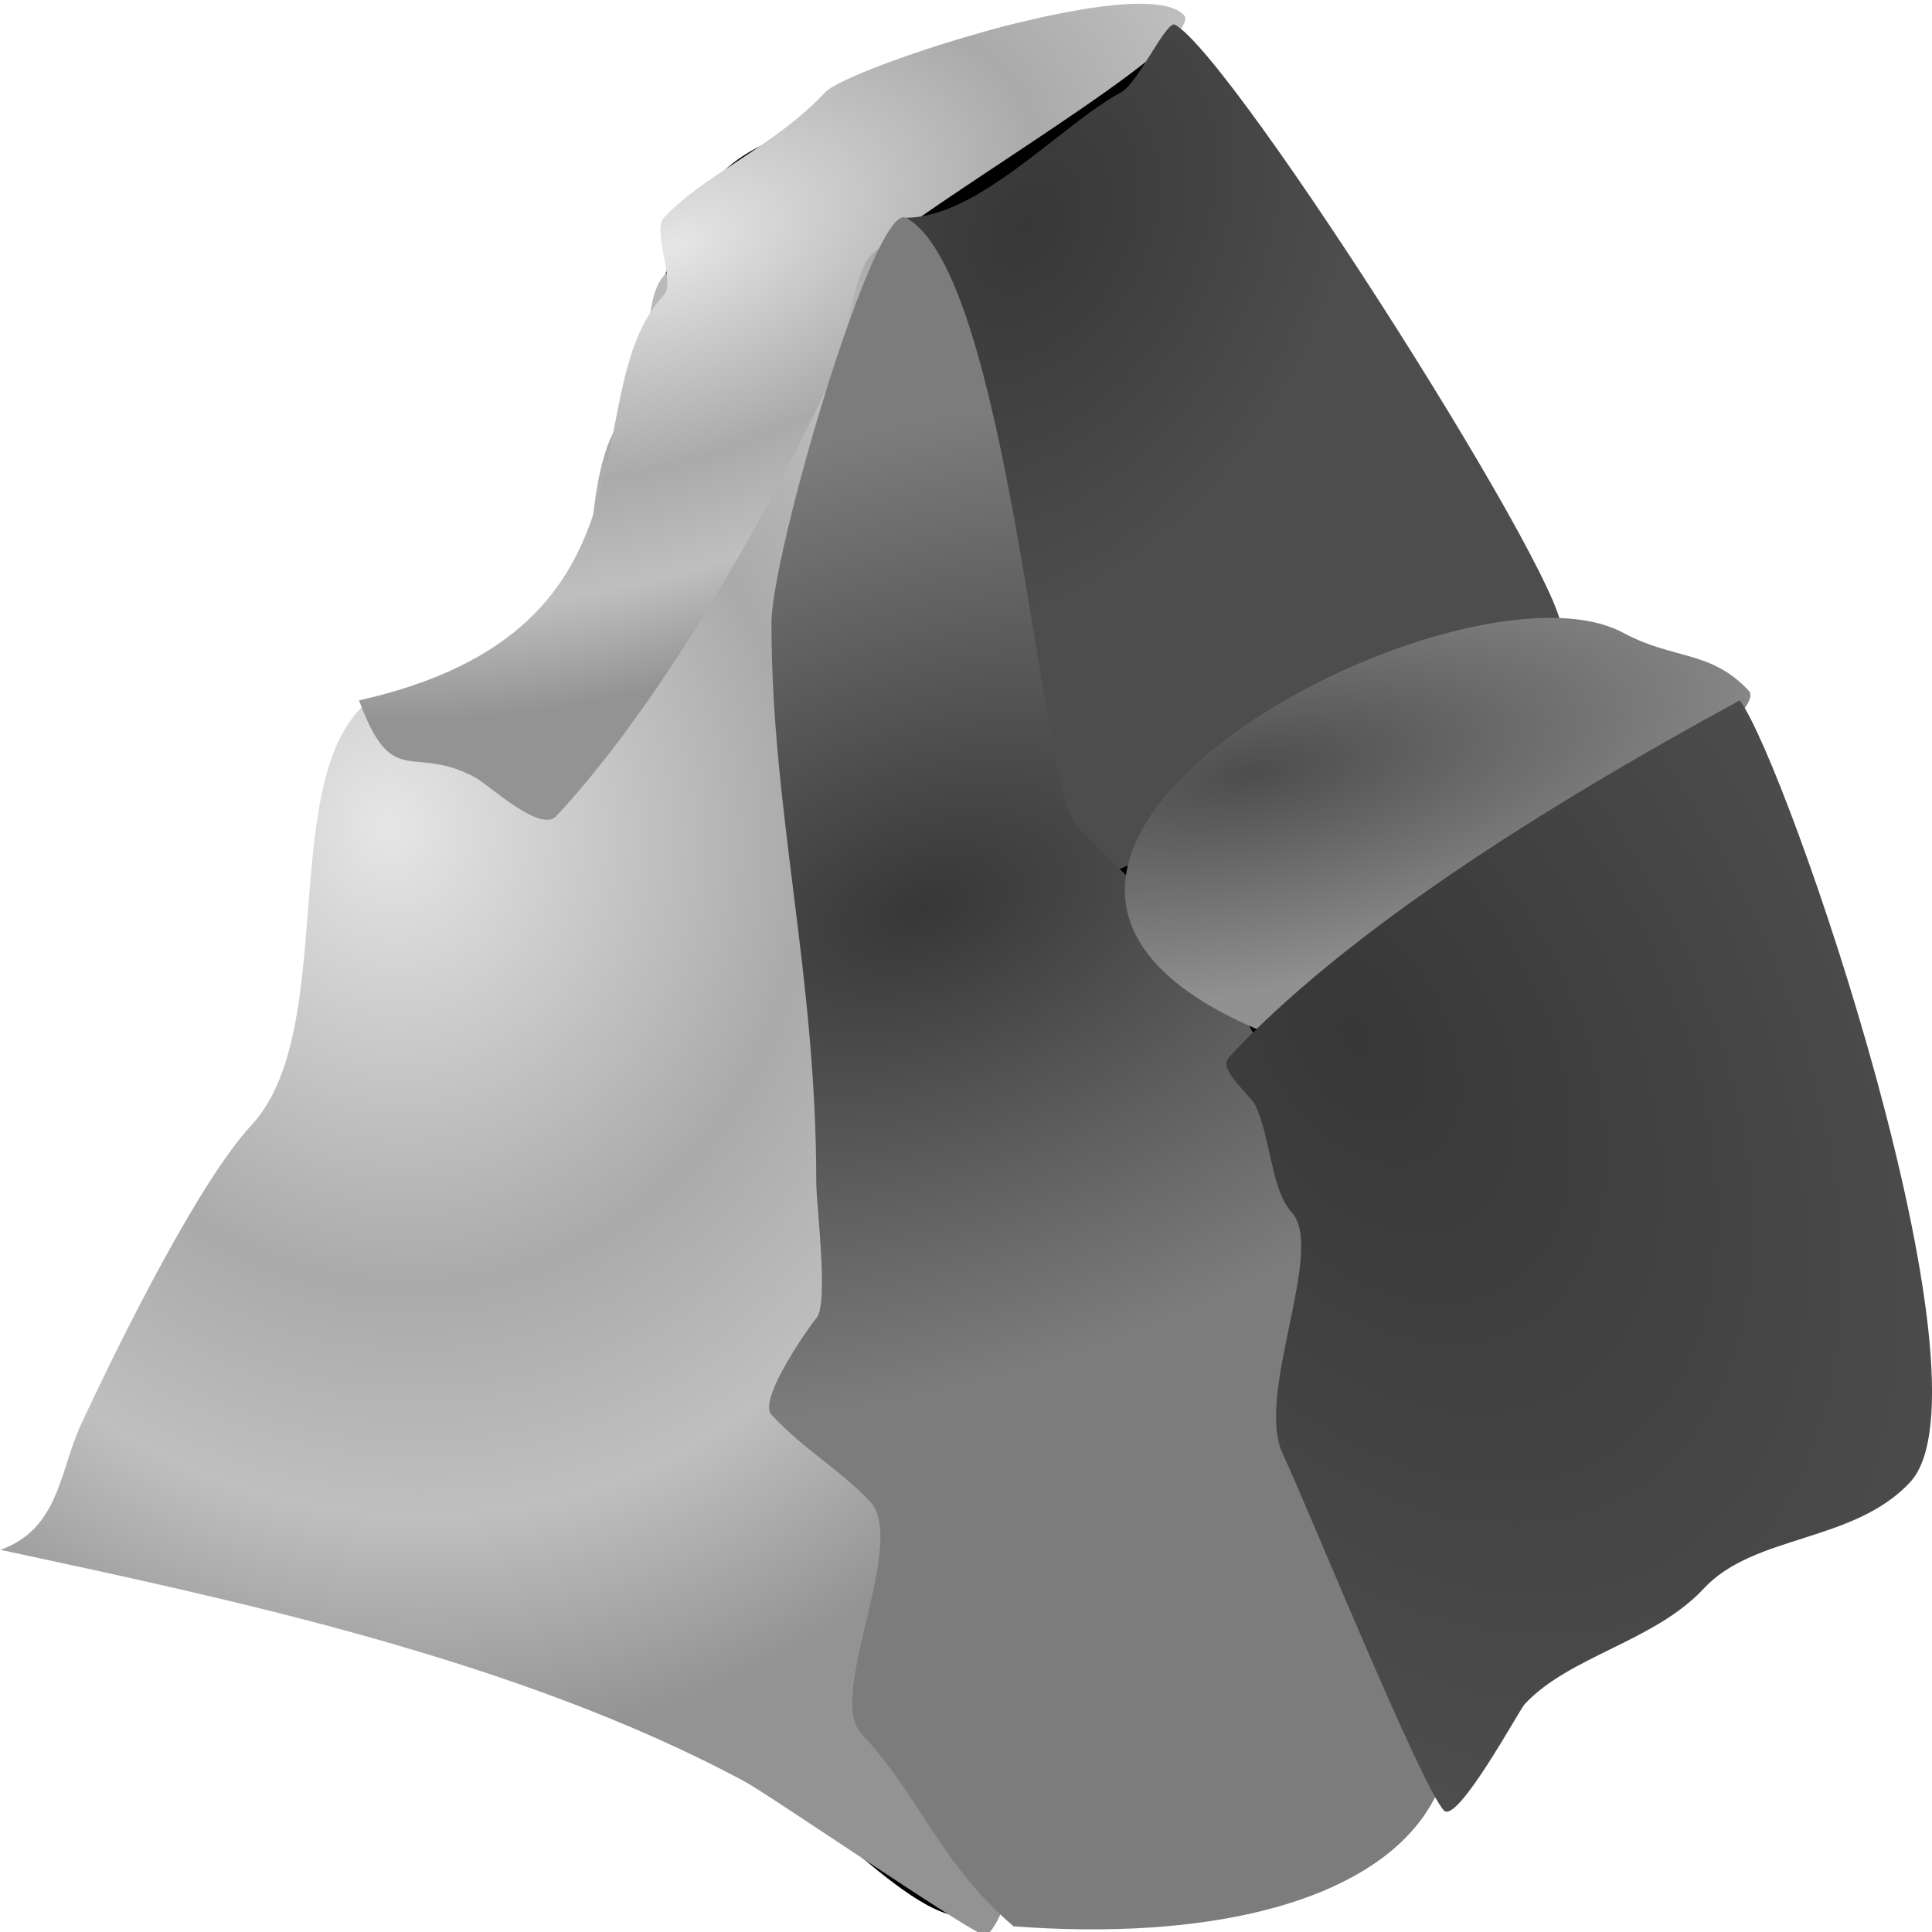 <?xml version="1.0" encoding="UTF-8" standalone="no"?>
<!-- Created with Inkscape (http://www.inkscape.org/) -->

<svg
   xmlns:dc="http://purl.org/dc/elements/1.1/"
   xmlns:cc="http://creativecommons.org/ns#"
   xmlns:rdf="http://www.w3.org/1999/02/22-rdf-syntax-ns#"
   xmlns:svg="http://www.w3.org/2000/svg"
   xmlns="http://www.w3.org/2000/svg"
   xmlns:xlink="http://www.w3.org/1999/xlink"
   xmlns:sodipodi="http://sodipodi.sourceforge.net/DTD/sodipodi-0.dtd"
   xmlns:inkscape="http://www.inkscape.org/namespaces/inkscape"
   width="160"
   height="160"
   id="svg16283"
   version="1.1"
   inkscape:version="0.48.2 r9819"
   sodipodi:docname="terrain_object_boulder_01.svg">
<g>
  <defs
     id="defs16285">
    <radialGradient
       inkscape:collect="always"
       xlink:href="#linearGradient8132-0-9"
       id="radialGradient8737-6"
       gradientUnits="userSpaceOnUse"
       gradientTransform="matrix(0.828,1.446,-1.363,0.781,1179.253,284.725)"
       cx="-66.859"
       cy="873.471"
       fx="-66.859"
       fy="873.471"
       r="22.043" />
    <linearGradient
       id="linearGradient8132-0-9">
      <stop
         style="stop-color:#e6e6e6;stop-opacity:1;"
         offset="0"
         id="stop8134-8-3" />
      <stop
         id="stop8172-1-8"
         offset="0.5"
         style="stop-color:#aaaaaa;stop-opacity:1;" />
      <stop
         style="stop-color:#bfbfbf;stop-opacity:1;"
         offset="0.75"
         id="stop8174-4-1" />
      <stop
         style="stop-color:#939393;stop-opacity:1;"
         offset="1"
         id="stop8136-0-0" />
    </linearGradient>
    <radialGradient
       inkscape:collect="always"
       xlink:href="#linearGradient8365-3"
       id="radialGradient8739-3"
       gradientUnits="userSpaceOnUse"
       gradientTransform="matrix(1.675,-0.57,0.296,0.871,-210.751,75.565)"
       cx="-56.844"
       cy="849.039"
       fx="-56.844"
       fy="849.039"
       r="17.984" />
    <linearGradient
       id="linearGradient8365-3">
      <stop
         style="stop-color:#e6e6e6;stop-opacity:1;"
         offset="0"
         id="stop8367-8" />
      <stop
         id="stop8369-48"
         offset="0.5"
         style="stop-color:#aaaaaa;stop-opacity:1;" />
      <stop
         style="stop-color:#bfbfbf;stop-opacity:1;"
         offset="0.75"
         id="stop8371-0" />
      <stop
         style="stop-color:#939393;stop-opacity:1;"
         offset="1"
         id="stop8373-15" />
    </linearGradient>
    <radialGradient
       inkscape:collect="always"
       xlink:href="#linearGradient8376-13"
       id="radialGradient8741-4"
       gradientUnits="userSpaceOnUse"
       gradientTransform="matrix(0.736,0.502,-0.673,0.988,560.556,28.778)"
       cx="-40.005"
       cy="848.127"
       fx="-40.005"
       fy="848.127"
       r="14.371" />
    <linearGradient
       id="linearGradient8376-13">
      <stop
         style="stop-color:#373737;stop-opacity:1;"
         offset="0"
         id="stop8378-7" />
      <stop
         style="stop-color:#4d4d4d;stop-opacity:1"
         offset="1"
         id="stop8380-3" />
    </linearGradient>
    <radialGradient
       inkscape:collect="always"
       xlink:href="#linearGradient8188-9-8"
       id="radialGradient8743-5"
       gradientUnits="userSpaceOnUse"
       gradientTransform="matrix(0.34,1.194,-2.199,0.626,1884.293,369.183)"
       cx="-34.607"
       cy="871.559"
       fx="-34.607"
       fy="871.559"
       r="14.939" />
    <linearGradient
       id="linearGradient8188-9-8">
      <stop
         style="stop-color:#373737;stop-opacity:1;"
         offset="0"
         id="stop8190-5-5" />
      <stop
         style="stop-color:#7c7c7c;stop-opacity:1;"
         offset="1"
         id="stop8192-3-6" />
    </linearGradient>
    <radialGradient
       inkscape:collect="always"
       xlink:href="#linearGradient8148-0"
       id="radialGradient8745-9"
       gradientUnits="userSpaceOnUse"
       gradientTransform="matrix(1.829,-0.304,0.102,0.616,-63.274,325.162)"
       cx="-30.204"
       cy="866.55"
       fx="-30.204"
       fy="866.55"
       r="13.736" />
    <linearGradient
       id="linearGradient8148-0">
      <stop
         style="stop-color:#4d4d4d;stop-opacity:1;"
         offset="0"
         id="stop8150-8" />
      <stop
         style="stop-color:#919191;stop-opacity:1;"
         offset="1"
         id="stop8152-9" />
    </linearGradient>
    <radialGradient
       inkscape:collect="always"
       xlink:href="#linearGradient8376-13"
       id="radialGradient8747-3"
       gradientUnits="userSpaceOnUse"
       gradientTransform="matrix(1.32,1.844,-1.177,0.843,1045.514,184.088)"
       cx="-26.143"
       cy="880.86"
       fx="-26.143"
       fy="880.86"
       r="15.43" />
  </defs>
  <sodipodi:namedview
     id="base"
     pagecolor="#ffffff"
     bordercolor="#666666"
     borderopacity="1.0"
     inkscape:pageopacity="0.0"
     inkscape:pageshadow="2"
     inkscape:zoom="3.23125"
     inkscape:cx="43.017408"
     inkscape:cy="80"
     inkscape:document-units="px"
     inkscape:current-layer="layer1"
     showgrid="false"
     inkscape:window-width="1366"
     inkscape:window-height="706"
     inkscape:window-x="-8"
     inkscape:window-y="-8"
     inkscape:window-maximized="1" />
  <g
     inkscape:label="Layer 1"
     inkscape:groupmode="layer"
     id="layer1"
     transform="translate(0,-892.362)">
    <g
       id="g8727-6"
       transform="matrix(1.957,0,0,2.107,178.172,-910.565)"
       inkscape:export-filename="C:\Users\nine\Desktop\Gourdian\concept art\g3225.png"
       inkscape:export-xdpi="71.998878"
       inkscape:export-ydpi="71.998878">
      <path
         id="path8500-0-0"
         d="m -44.86,856.25 c -4.138,-0.028 -9.862,2.376 -12.851,4.726 -4.887,1.547 -4.825,5.299 -6.471,9.172 -0.018,0.289 -0.028,0.583 -0.061,0.871 -0.402,1.282 -0.693,2.635 -0.946,3.98 -1.631,4.409 -5.122,7.911 -10.135,8.333 l 0.336,0.746 c -0.308,0.087 -0.619,0.193 -0.885,0.342 -2.581,6.053 -0.517,13.784 -6.136,18.5 -3.497,4.034 -4.014,10.461 -8.12,13.65 10.458,2.149 21.089,4.227 30.739,9.048 3.151,0.745 8.017,7.16 10.348,4.944 0.259,0.244 0.513,0.493 0.794,0.715 6.004,0.223 13.681,0.449 17.461,-5.161 0.063,-0.128 0.099,-0.247 0.153,-0.373 0.286,0.246 0.563,0.47 0.885,0.622 3.554,-5.948 10.442,-8.653 16.545,-11.1 6.06,-3.698 1.28,-12.279 0.427,-17.754 -1.526,-4.814 -2.987,-9.77 -5.464,-14.178 -0.032,0.017 -0.059,0.045 -0.092,0.062 0.27,-0.978 -0.52,-1.797 -3.266,-2.114 -1.337,-0.633 -2.696,-0.954 -4.09,-1.057 -3.827,-7.914 -9.061,-15.084 -14.469,-21.952 -0.587,-0.66 -1.166,-0.793 -1.77,-0.622 0.172,-0.158 0.354,-0.3 0.519,-0.466 -0.866,-0.643 -2.07,-0.923 -3.449,-0.933 z"
         style="fill:#000000;fill-opacity:1;stroke:none"
         inkscape:connector-curvature="0" />
      <g
         transform="translate(-7.936,17.904)"
         style="stroke:none"
         id="g8564-6">
        <path
           style="fill:url(#radialGradient8737-6);fill-opacity:1;stroke:none"
           d="m -83.091,898.698 c 2.494,-0.828 2.494,-3.09 3.415,-4.932 1.74,-3.479 5.028,-9.581 7.209,-11.762 3.605,-3.605 1.216,-12.977 4.553,-16.315 1.807,-1.807 5.844,2.124 7.968,0 2.614,-2.614 0.94,-9.287 3.415,-11.762 1.093,-1.093 0.521,-4.315 1.518,-5.312 0.341,-0.341 7.638,-4.123 9.106,-2.656 0.982,0.982 0,3.216 0,4.553 0,11.265 -4.225,23.8 1.138,34.526 2.11,4.219 7.177,25.073 3.415,28.835 -0.188,0.188 -9.153,-5.525 -10.244,-6.071 -9.662,-4.831 -22.02,-7.212 -31.491,-9.106 z"
           id="path8500-9"
           inkscape:connector-curvature="0" />
        <path
           style="fill:url(#radialGradient8739-3);fill-opacity:1;stroke:none"
           d="m -67.914,865.309 c 13.361,-2.786 9.002,-12.038 12.9,-15.935 0.506,-0.506 -0.506,-2.529 0,-3.035 1.692,-1.692 4.739,-2.842 6.829,-4.932 0.965,-0.965 13.452,-4.759 15.176,-3.035 1.042,1.042 -11.51,7.716 -13.279,9.485 -0.736,0.736 -1.004,3.525 -1.518,4.553 -3.12,6.241 -7.562,13.253 -11.762,17.453 -0.669,0.669 -2.892,-1.256 -3.415,-1.518 -2.725,-1.362 -3.498,0.551 -4.932,-3.035 z"
           id="path8502-7"
           inkscape:connector-curvature="0" />
        <path
           style="fill:url(#radialGradient8741-4);fill-opacity:1;stroke:none"
           d="m -44.77,846.339 c 2.693,1.65 5.118,23.33 7.209,25.42 1.506,1.506 5.683,-2.269 6.829,-3.415 1.81,-1.81 10.731,-2.763 13.659,-5.691 0.972,-0.972 -13.808,-22.649 -16.315,-23.903 -0.356,-0.178 -1.563,2.299 -2.276,2.656 -2.513,1.256 -6.025,4.932 -9.106,4.932 z"
           id="path8506-8"
           inkscape:connector-curvature="0" />
        <path
           style="fill:url(#radialGradient8743-5);fill-opacity:1;stroke:none"
           d="m -40.217,913.495 c 16.15,1.121 25.011,-5.721 12.9,-17.832 -1.484,-1.484 2.128,-8.495 0,-10.623 -1.513,-1.513 -1.541,-4.22 -2.656,-6.45 -1.605,-3.209 -6.732,-7.491 -7.588,-8.347 -1.52,-1.52 -2.886,-21.741 -7.209,-23.903 -1.322,-0.661 -5.691,13.174 -5.691,15.935 0,7.433 1.897,13.729 1.897,22.006 0,0.847 0.539,4.773 0,5.312 -0.177,0.177 -2.504,3.187 -1.897,3.794 1.379,1.379 2.946,2.187 4.174,3.415 1.613,1.613 -1.854,7.631 -0.379,9.106 2.575,2.575 3.264,5.04 6.45,7.588 z"
           id="path8510-9"
           inkscape:connector-curvature="0" />
        <path
           style="fill:url(#radialGradient8745-9);fill-opacity:1;stroke:none"
           d="m -29.973,878.209 c 3.112,0.116 3.745,-4.174 6.071,-4.174 2.418,0 15.966,-7.937 14.797,-9.106 -1.598,-1.598 -3.186,-1.213 -5.312,-2.276 -6.842,-3.421 -32.128,8.927 -15.556,15.556 z"
           id="path8512-4"
           inkscape:connector-curvature="0" />
        <path
           style="fill:url(#radialGradient8747-3);fill-opacity:1;stroke:none"
           d="m -9.485,865.309 c -8.535,4.315 -16.768,9.18 -21.626,14.038 -0.472,0.472 0.926,1.472 1.138,1.897 0.648,1.295 0.664,3.319 1.518,4.173 1.463,1.463 -1.543,7.157 -0.379,9.485 1.13,2.26 5.854,13.063 6.829,14.038 0.562,0.562 3.192,-3.95 3.415,-4.174 1.904,-1.904 5.494,-2.459 7.588,-4.553 2.13,-2.13 6.344,-1.791 8.726,-4.174 3.805,-3.805 -5.189,-28.207 -7.209,-30.732 z"
           id="path8514-1"
           inkscape:connector-curvature="0" />
      </g>
    </g>
  </g>
</g>
</svg>
